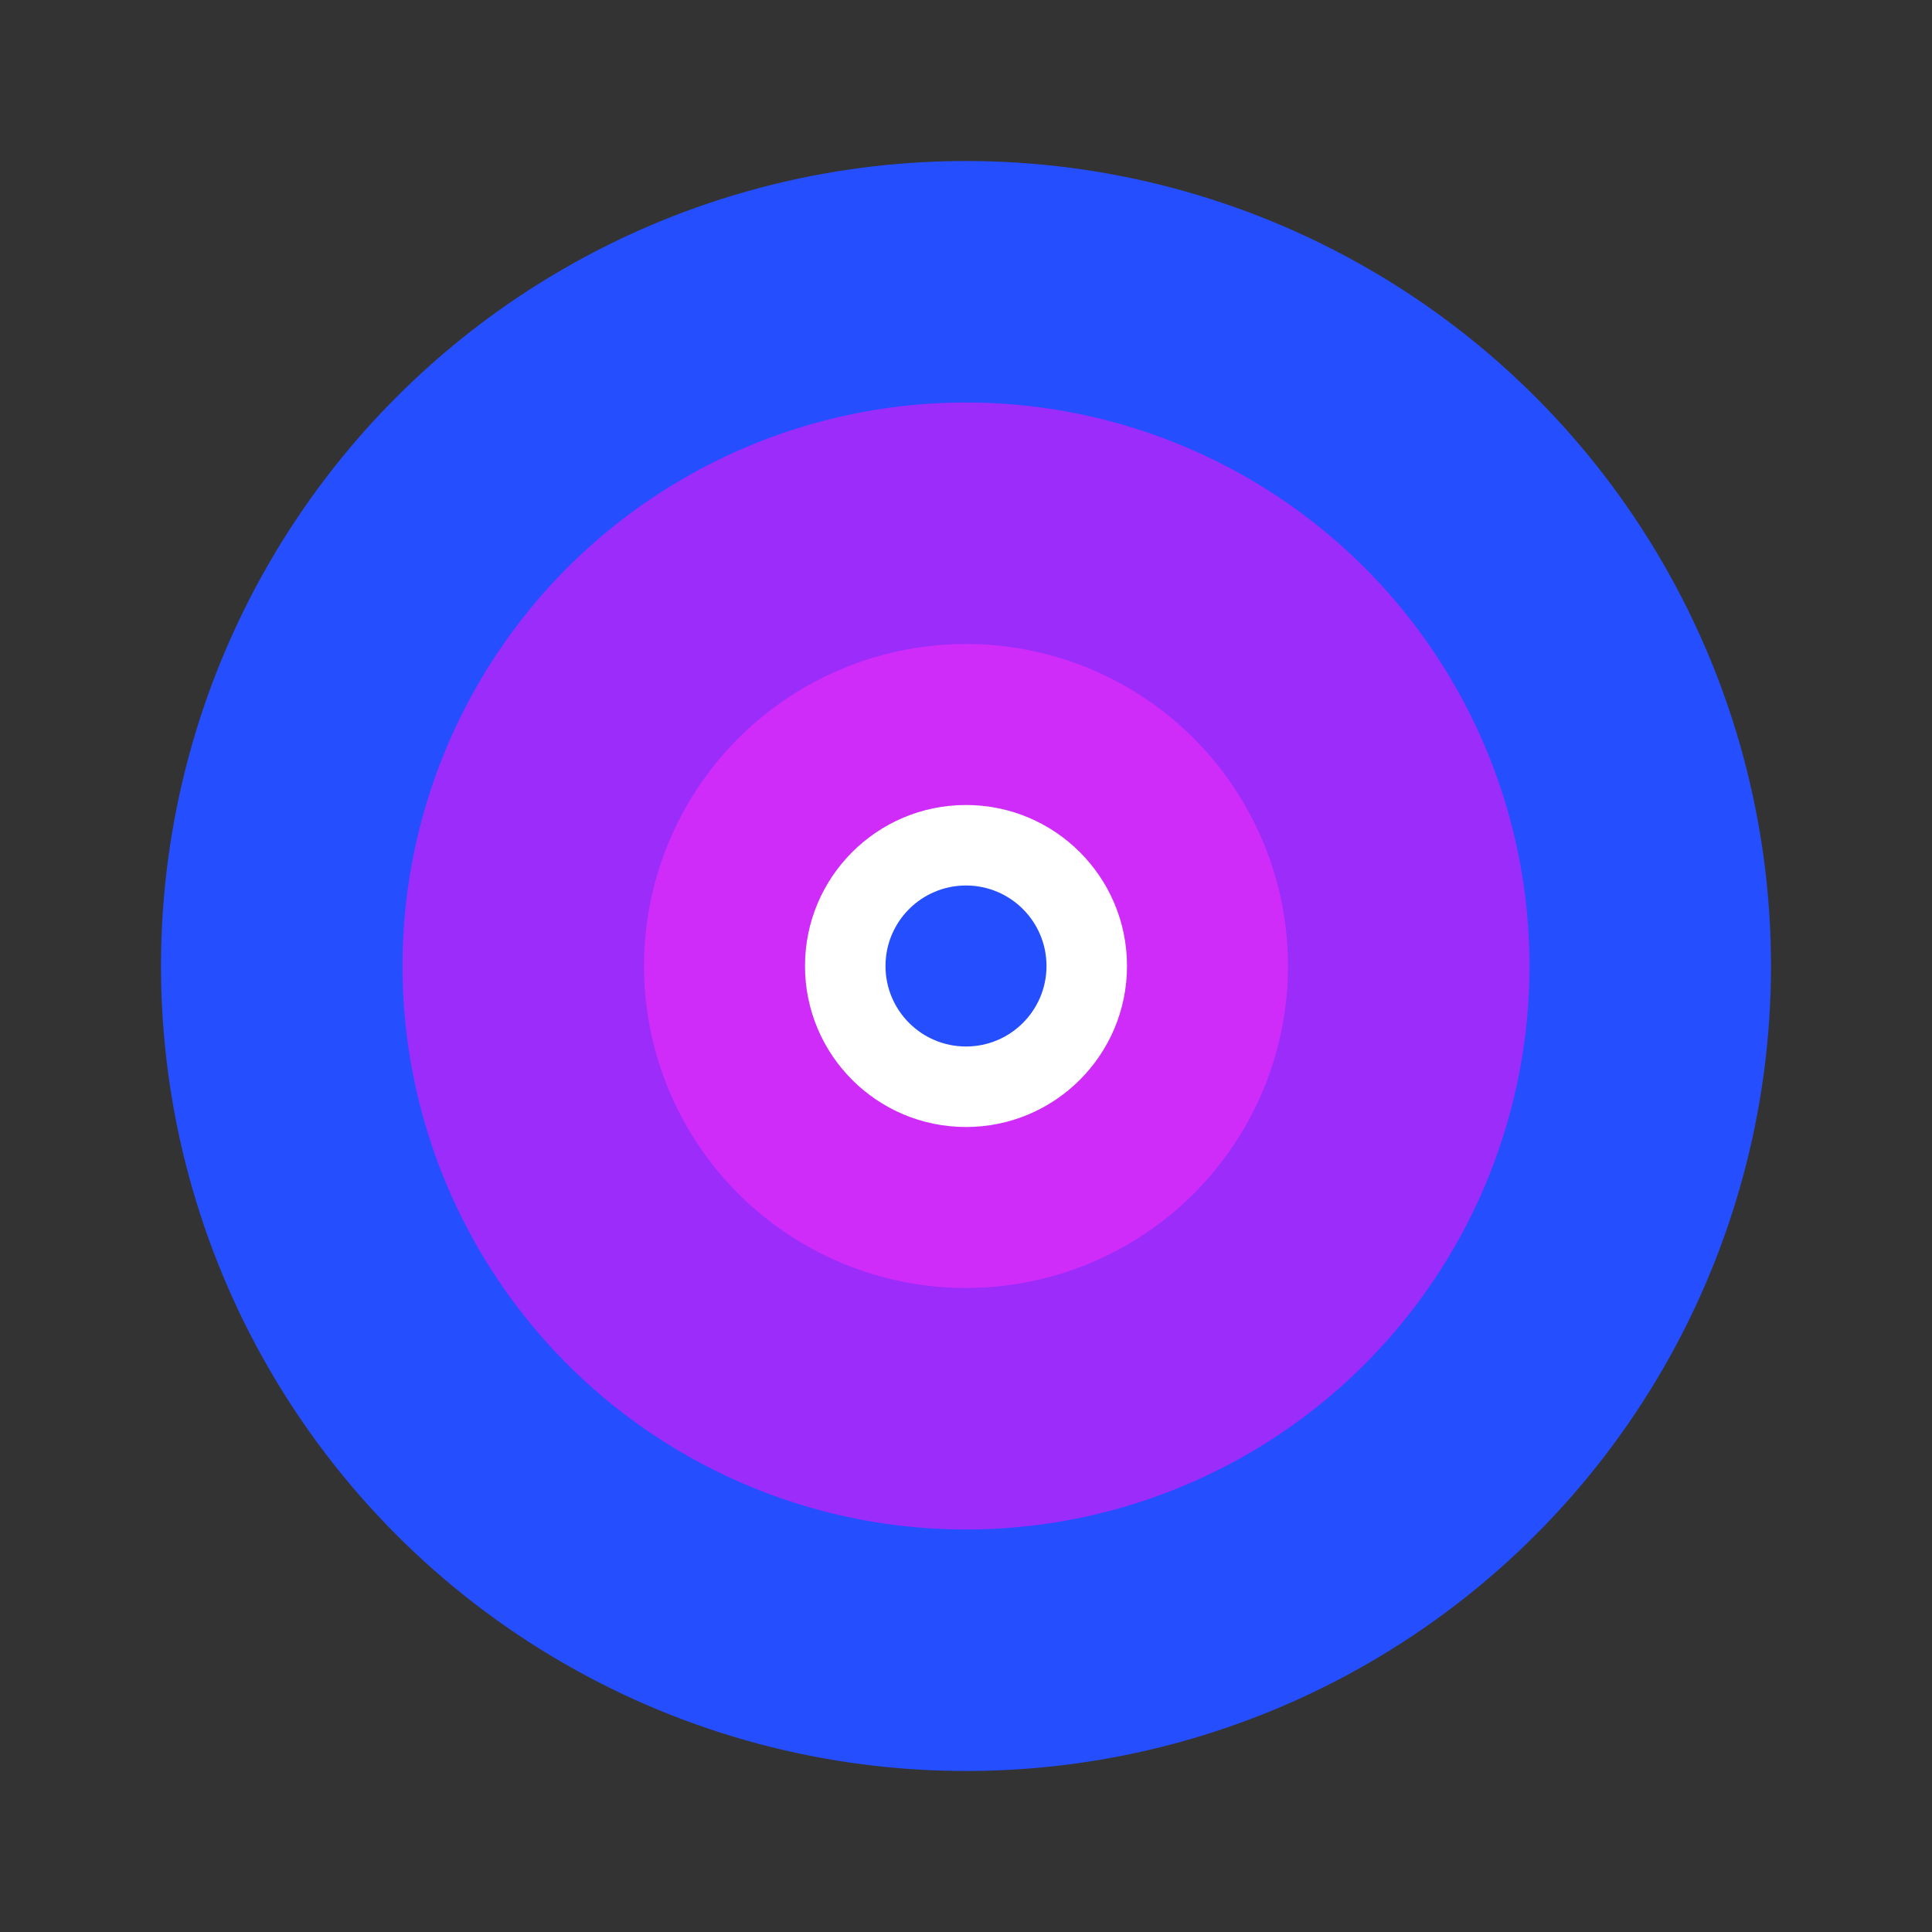 <svg width="120" height="120" viewBox="0 0 120 120" fill="none" xmlns="http://www.w3.org/2000/svg">
  <rect x="0" y="0" width="120" height="120" fill="#333333" stroke="none"/>
  <circle cx="60" cy="60" r="50" fill="#254EFF"/>
  <circle cx="60" cy="60" r="35" fill="#9C2CF9"/>
  <circle cx="60" cy="60" r="20" fill="#CF2CF9"/>
  <circle cx="60" cy="60" r="10" fill="#FFFFFF"/>
  <circle cx="60" cy="60" r="5" fill="#254EFF"/>
</svg>